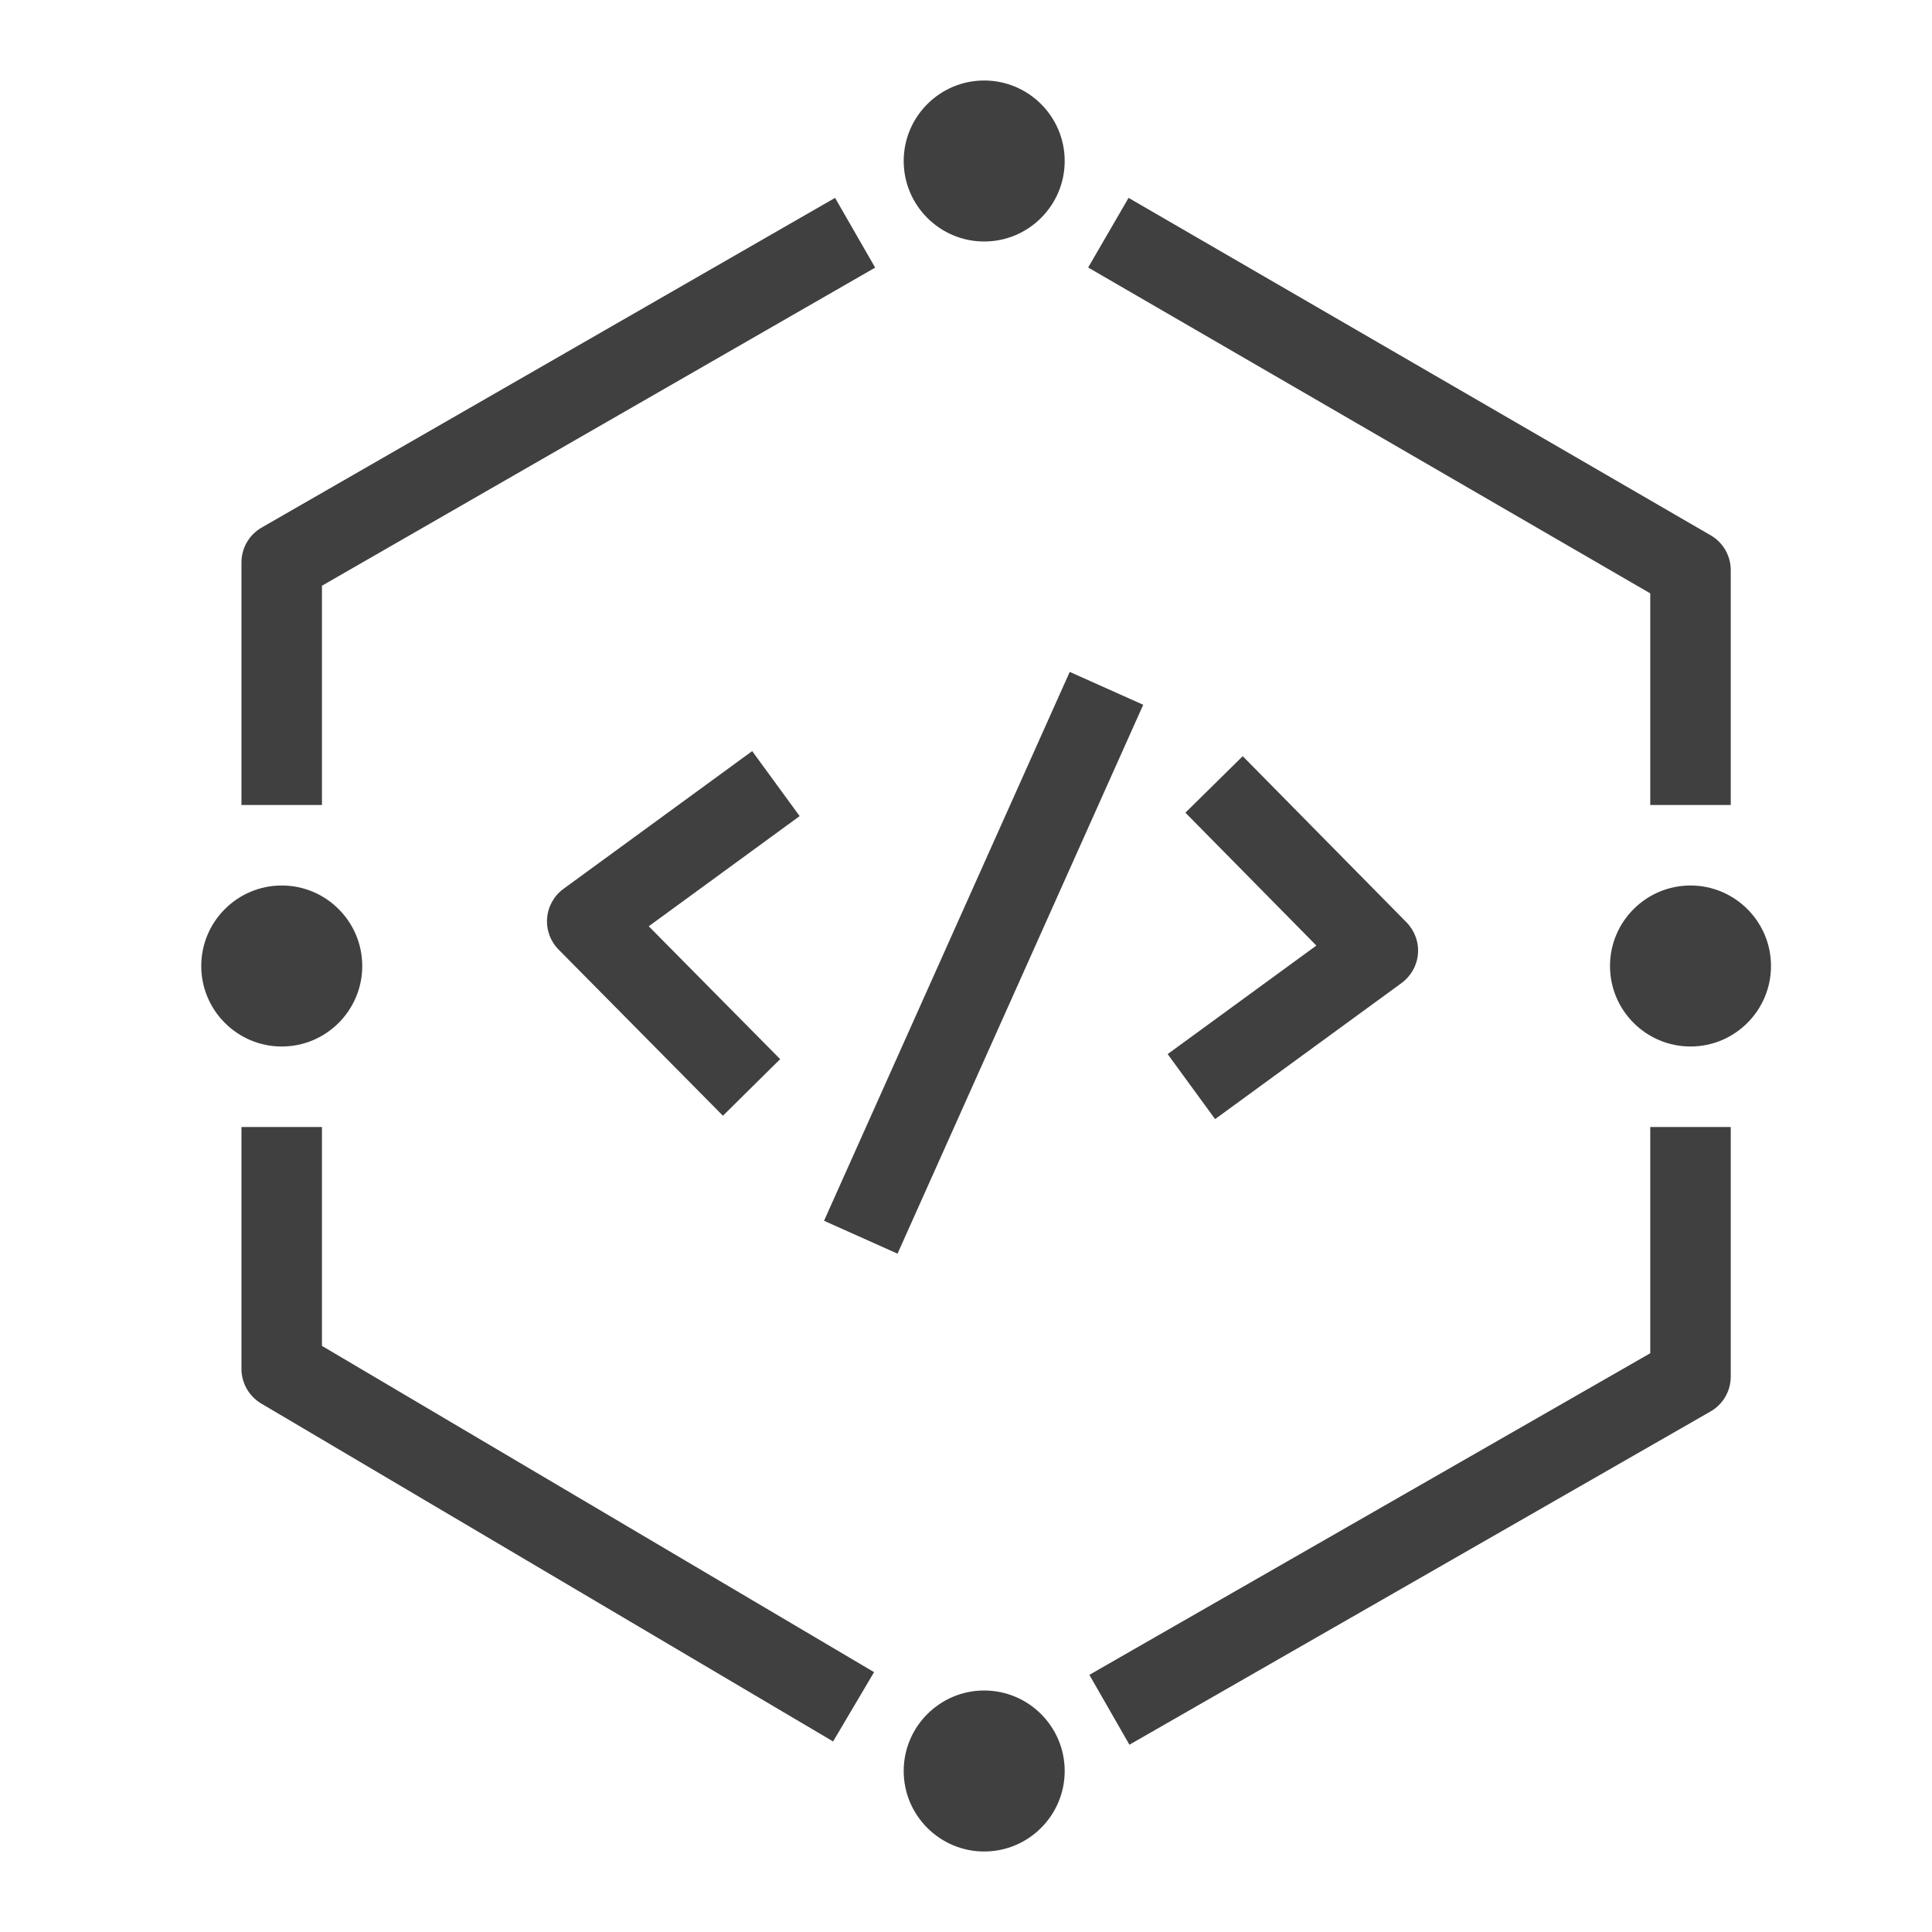 <?xml version="1.0" encoding="UTF-8"?>
<svg width="48px" height="48px" viewBox="0 0 48 48" version="1.1" xmlns="http://www.w3.org/2000/svg" xmlns:xlink="http://www.w3.org/1999/xlink">
    <title>Icon-Resource/IoT/Res_AWS-IoT-Greengrass_Artifact_48</title>
    <g id="Icon-Resource/IoT/Res_AWS-IoT-Greengrass_Artifact_48" stroke="none" stroke-width="1" fill="none" fill-rule="evenodd">
        <path d="M9,24 C9,22.897 8.103,22 7,22 C5.897,22 5,22.897 5,24 C5,25.103 5.897,26 7,26 C8.103,26 9,25.103 9,24 L9,24 Z M42,22 C40.897,22 40,22.897 40,24 C40,25.103 40.897,26 42,26 C43.103,26 44,25.103 44,24 C44,22.897 43.103,22 42,22 L42,22 Z M24.452,42 C23.35,42 22.452,42.897 22.452,44 C22.452,45.103 23.35,46 24.452,46 C25.555,46 26.452,45.103 26.452,44 C26.452,42.897 25.555,42 24.452,42 L24.452,42 Z M24.452,6 C25.555,6 26.452,5.103 26.452,4 C26.452,2.897 25.555,2 24.452,2 C23.35,2 22.452,2.897 22.452,4 C22.452,5.103 23.35,6 24.452,6 L24.452,6 Z M26.577,16.693 L20.473,30.33 L22.299,31.147 L28.403,17.51 L26.577,16.693 Z M30.189,27.804 L34.821,24.424 C35.056,24.252 35.205,23.987 35.229,23.697 C35.252,23.407 35.147,23.122 34.943,22.914 L30.875,18.787 L29.451,20.191 L32.705,23.492 L29.01,26.189 L30.189,27.804 Z M18.688,18.661 L14,22.083 C13.765,22.254 13.616,22.52 13.593,22.81 C13.569,23.1 13.674,23.386 13.879,23.593 L17.961,27.72 L19.383,26.314 L16.118,23.013 L19.867,20.276 L18.688,18.661 Z M41,20 L43,20 L43,14.166 C43,13.809 42.811,13.479 42.502,13.3 L28.039,4.916 L27.035,6.646 L41,14.742 L41,20 Z M41,33.621 L27.065,41.611 L28.06,43.347 L42.497,35.068 C42.809,34.89 43,34.559 43,34.2 L43,28 L41,28 L41,33.621 Z M7.999,28 L5.999,28 L5.999,34.009 C5.999,34.362 6.186,34.69 6.49,34.87 L20.698,43.266 L21.716,41.544 L7.999,33.438 L7.999,28 Z M7.999,20 L5.999,20 L5.999,13.974 C5.999,13.616 6.19,13.285 6.501,13.107 L20.747,4.916 L21.743,6.649 L7.999,14.552 L7.999,20 Z" id="Fill-1" fill="rgb(64,64,64)"></path>
    </g>
</svg>